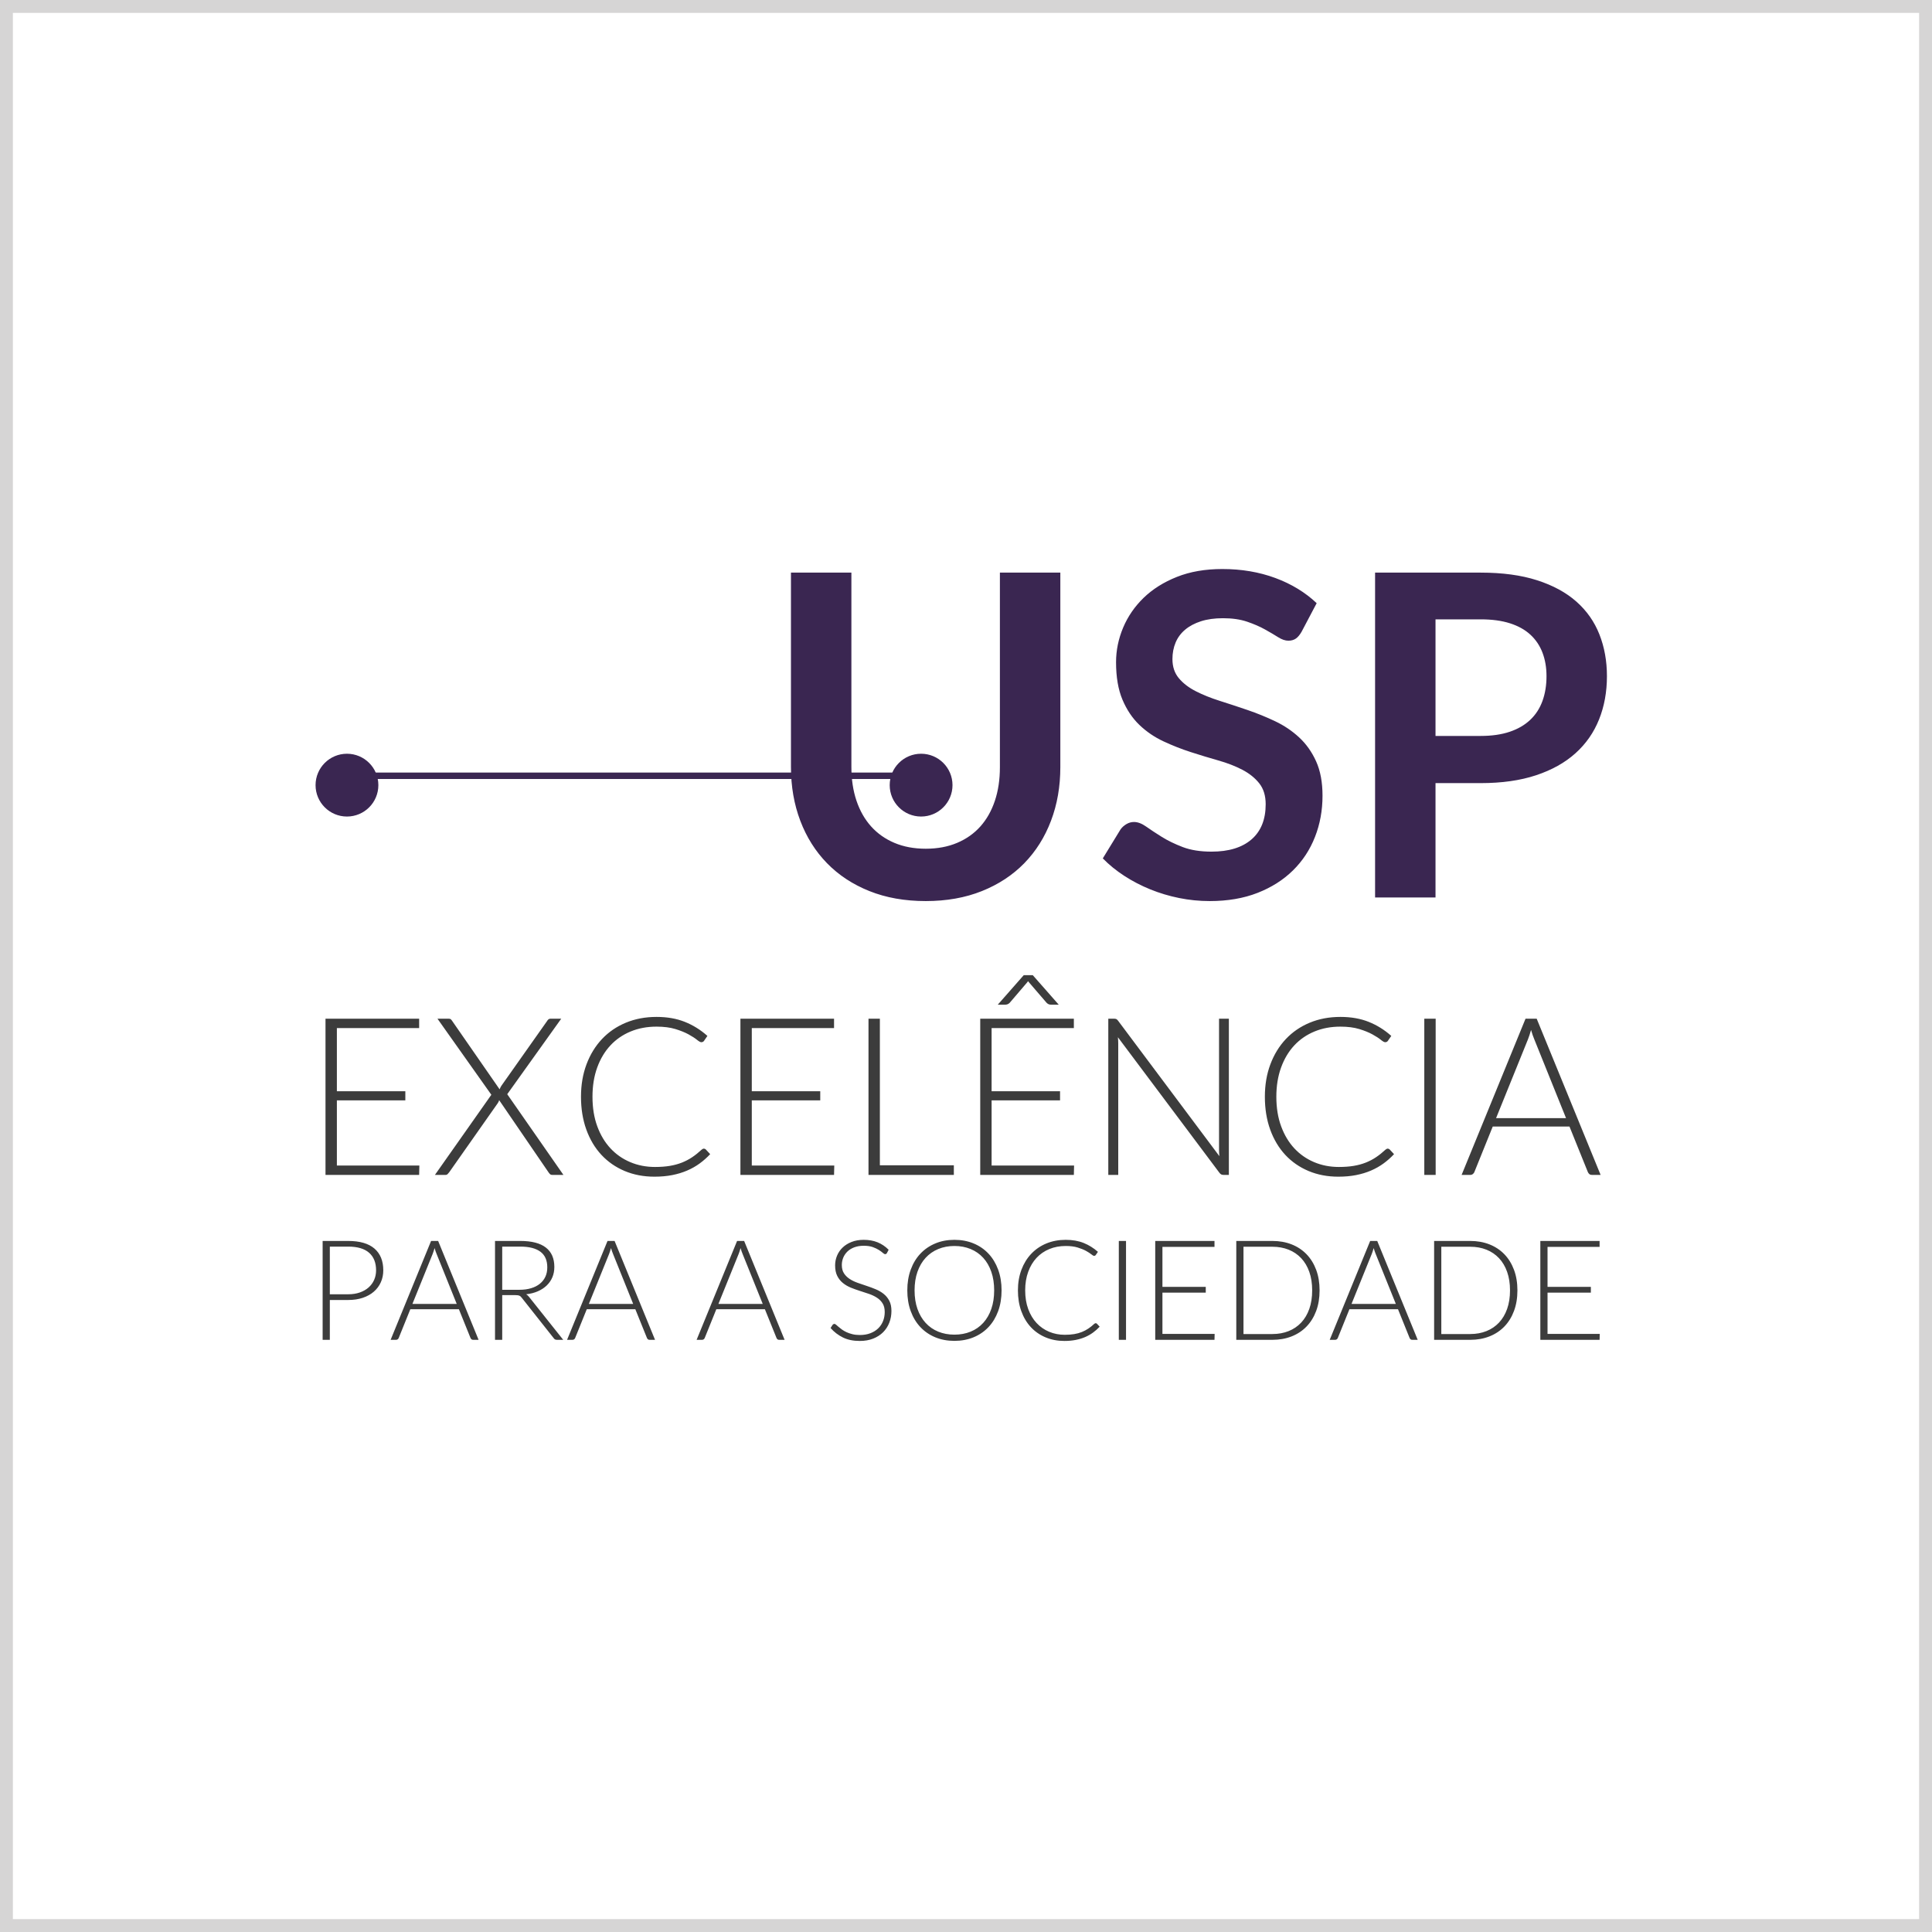 <?xml version="1.0" encoding="UTF-8"?>
<svg width="150px" height="150px" viewBox="0 0 150 150" version="1.1" xmlns="http://www.w3.org/2000/svg" xmlns:xlink="http://www.w3.org/1999/xlink">
    <rect x="0" y="0" width="150" height="150" fill="#808080" stroke="none"/>
    <!-- Generator: Sketch 45.2 (43514) - http://www.bohemiancoding.com/sketch -->
    <title>logo-usp-1</title>
    <desc>Created with Sketch.</desc>
    <defs>
        <rect id="path-1" x="0" y="0" width="150" height="150"></rect>
    </defs>
    <g id="Page-1" stroke="none" stroke-width="1" fill="none" fill-rule="evenodd">
        <g id="LP-USP" transform="translate(-401, 0)">
            <g id="Group-6">
                <g id="logo-usp-1" transform="translate(401, 0)">
                    <g id="Rectangle-5">
                        <use fill="#FFFFFF" fill-rule="evenodd" xlink:href="#path-1"></use>
                        <rect stroke="#D6D5D5" stroke-width="1" x="0.5" y="0.5" width="149" height="149"></rect>
                    </g>
                    <g id="Group-10" transform="translate(25, 44)">
                        <g id="logo-usp">
                            <path d="M46.876,21.895 C47.783,21.895 48.594,21.743 49.309,21.441 C50.024,21.139 50.626,20.714 51.114,20.168 C51.603,19.621 51.978,18.958 52.24,18.179 C52.501,17.4 52.632,16.528 52.632,15.563 L52.632,0.458 L57.324,0.458 L57.324,15.563 C57.324,17.063 57.083,18.45 56.6,19.723 C56.118,20.996 55.426,22.095 54.525,23.02 C53.623,23.944 52.527,24.665 51.237,25.182 C49.946,25.7 48.492,25.959 46.876,25.959 C45.248,25.959 43.789,25.7 42.498,25.182 C41.207,24.665 40.111,23.944 39.21,23.02 C38.309,22.095 37.617,20.996 37.134,19.723 C36.652,18.45 36.41,17.063 36.41,15.563 L36.41,0.458 L41.102,0.458 L41.102,15.545 C41.102,16.511 41.233,17.383 41.495,18.162 C41.757,18.941 42.134,19.607 42.629,20.159 C43.123,20.711 43.728,21.139 44.443,21.441 C45.158,21.743 45.969,21.895 46.876,21.895 Z M76.057,5.045 C75.918,5.289 75.77,5.467 75.613,5.577 C75.456,5.687 75.261,5.743 75.028,5.743 C74.784,5.743 74.52,5.653 74.235,5.472 C73.95,5.292 73.61,5.092 73.214,4.871 C72.819,4.65 72.357,4.449 71.828,4.269 C71.298,4.089 70.673,3.998 69.952,3.998 C69.301,3.998 68.731,4.077 68.243,4.234 C67.755,4.391 67.345,4.609 67.013,4.888 C66.682,5.167 66.435,5.501 66.272,5.891 C66.109,6.281 66.028,6.708 66.028,7.173 C66.028,7.766 66.194,8.26 66.525,8.656 C66.856,9.051 67.295,9.388 67.842,9.667 C68.388,9.946 69.011,10.196 69.708,10.417 C70.406,10.638 71.121,10.874 71.854,11.124 C72.586,11.374 73.301,11.664 73.999,11.996 C74.697,12.327 75.319,12.746 75.865,13.252 C76.412,13.758 76.851,14.377 77.182,15.109 C77.514,15.842 77.68,16.732 77.68,17.778 C77.68,18.918 77.485,19.985 77.095,20.979 C76.706,21.973 76.136,22.839 75.386,23.578 C74.636,24.316 73.72,24.898 72.639,25.322 C71.557,25.746 70.319,25.959 68.923,25.959 C68.121,25.959 67.33,25.88 66.551,25.723 C65.772,25.566 65.025,25.342 64.31,25.052 C63.595,24.761 62.923,24.412 62.295,24.005 C61.667,23.598 61.109,23.145 60.621,22.645 L61.999,20.394 C62.115,20.232 62.266,20.095 62.452,19.985 C62.638,19.874 62.836,19.819 63.045,19.819 C63.336,19.819 63.65,19.938 63.987,20.176 C64.324,20.415 64.726,20.679 65.191,20.97 C65.656,21.261 66.199,21.525 66.822,21.764 C67.444,22.002 68.191,22.121 69.063,22.121 C70.4,22.121 71.435,21.804 72.168,21.171 C72.9,20.537 73.267,19.627 73.267,18.441 C73.267,17.778 73.101,17.237 72.769,16.819 C72.438,16.4 71.999,16.048 71.453,15.763 C70.906,15.479 70.284,15.237 69.586,15.04 C68.888,14.842 68.179,14.627 67.458,14.394 C66.737,14.162 66.028,13.883 65.33,13.557 C64.632,13.231 64.01,12.807 63.464,12.284 C62.917,11.76 62.478,11.106 62.147,10.321 C61.816,9.536 61.65,8.568 61.65,7.417 C61.65,6.499 61.833,5.603 62.199,4.731 C62.566,3.859 63.098,3.086 63.795,2.411 C64.493,1.737 65.353,1.196 66.377,0.789 C67.4,0.382 68.574,0.179 69.9,0.179 C71.389,0.179 72.761,0.411 74.017,0.876 C75.272,1.341 76.342,1.993 77.226,2.83 L76.057,5.045 Z M86.453,16.801 L86.453,25.68 L81.761,25.68 L81.761,0.458 L89.959,0.458 C91.645,0.458 93.105,0.655 94.337,1.051 C95.57,1.446 96.587,1.998 97.39,2.708 C98.192,3.417 98.788,4.266 99.177,5.254 C99.567,6.243 99.762,7.324 99.762,8.499 C99.762,9.72 99.558,10.839 99.151,11.856 C98.744,12.874 98.134,13.749 97.32,14.481 C96.506,15.214 95.485,15.784 94.259,16.191 C93.032,16.598 91.599,16.801 89.959,16.801 L86.453,16.801 Z M86.453,13.138 L89.959,13.138 C90.82,13.138 91.57,13.031 92.209,12.816 C92.849,12.601 93.381,12.292 93.805,11.891 C94.23,11.49 94.546,11.002 94.756,10.426 C94.965,9.85 95.07,9.208 95.07,8.499 C95.07,7.824 94.965,7.214 94.756,6.667 C94.546,6.121 94.233,5.656 93.814,5.272 C93.395,4.888 92.866,4.594 92.227,4.391 C91.587,4.187 90.831,4.086 89.959,4.086 L86.453,4.086 L86.453,13.138 Z" id="USP" fill="#3A2651"></path>
                            <g id="Group" transform="translate(0, 15.02)" stroke="#3A2651">
                                <path d="M1.437,1.211 L46.104,1.211" id="Line" stroke-width="0.5" stroke-linecap="square"></path>
                                <circle id="Oval" fill="#3A2651" cx="1.938" cy="1.938" r="1.938"></circle>
                                <circle id="Oval" fill="#3A2651" cx="46.514" cy="1.938" r="1.938"></circle>
                            </g>
                        </g>
                        <g id="Group-2" transform="translate(0, 31.595)" fill="#3C3C3C">
                            <path d="M7.542,3.496 L7.542,4.224 L1.155,4.224 L1.155,9.127 L6.47,9.127 L6.47,9.839 L1.155,9.839 L1.155,14.896 L7.559,14.896 L7.542,15.625 L0.272,15.625 L0.272,3.496 L7.542,3.496 Z M13.148,9.402 L8.965,3.496 L9.83,3.496 C9.91,3.496 9.969,3.513 10.006,3.547 C10.043,3.581 10.076,3.621 10.105,3.667 L13.791,8.982 C13.808,8.936 13.826,8.892 13.846,8.849 C13.866,8.806 13.891,8.762 13.919,8.716 L17.477,3.676 C17.505,3.624 17.541,3.581 17.584,3.547 C17.627,3.513 17.677,3.496 17.734,3.496 L18.574,3.496 L14.382,9.359 L18.745,15.625 L17.879,15.625 C17.799,15.625 17.737,15.601 17.691,15.552 C17.645,15.504 17.608,15.456 17.579,15.411 L13.756,9.822 C13.733,9.907 13.693,9.99 13.636,10.07 L9.882,15.411 C9.842,15.462 9.8,15.511 9.757,15.556 C9.715,15.602 9.659,15.625 9.59,15.625 L8.767,15.625 L13.148,9.402 Z M29.649,13.585 C29.706,13.585 29.755,13.605 29.795,13.645 L30.138,14.013 C29.886,14.282 29.613,14.524 29.319,14.738 C29.025,14.952 28.702,15.135 28.35,15.286 C27.999,15.438 27.613,15.555 27.193,15.638 C26.773,15.721 26.312,15.762 25.809,15.762 C24.969,15.762 24.199,15.615 23.498,15.321 C22.798,15.026 22.197,14.609 21.694,14.069 C21.191,13.529 20.801,12.876 20.524,12.11 C20.247,11.345 20.108,10.493 20.108,9.556 C20.108,8.636 20.251,7.796 20.537,7.036 C20.823,6.276 21.223,5.623 21.737,5.077 C22.251,4.531 22.868,4.108 23.588,3.808 C24.309,3.508 25.103,3.358 25.972,3.358 C26.8,3.358 27.534,3.487 28.175,3.744 C28.815,4.001 29.397,4.364 29.923,4.833 L29.658,5.219 C29.612,5.287 29.54,5.321 29.443,5.321 C29.375,5.321 29.263,5.259 29.109,5.133 C28.955,5.007 28.74,4.869 28.466,4.717 C28.192,4.566 27.85,4.427 27.442,4.301 C27.033,4.176 26.543,4.113 25.972,4.113 C25.24,4.113 24.57,4.238 23.961,4.49 C23.353,4.741 22.83,5.101 22.393,5.57 C21.956,6.039 21.614,6.61 21.368,7.284 C21.123,7.959 21,8.716 21,9.556 C21,10.413 21.124,11.179 21.373,11.853 C21.621,12.528 21.963,13.098 22.397,13.563 C22.831,14.029 23.344,14.386 23.936,14.635 C24.527,14.884 25.166,15.008 25.852,15.008 C26.286,15.008 26.673,14.979 27.013,14.922 C27.353,14.865 27.666,14.779 27.952,14.665 C28.237,14.551 28.503,14.411 28.749,14.245 C28.995,14.079 29.237,13.885 29.477,13.662 C29.506,13.639 29.535,13.621 29.563,13.606 C29.592,13.592 29.62,13.585 29.649,13.585 Z M39.755,3.496 L39.755,4.224 L33.369,4.224 L33.369,9.127 L38.684,9.127 L38.684,9.839 L33.369,9.839 L33.369,14.896 L39.773,14.896 L39.755,15.625 L32.486,15.625 L32.486,3.496 L39.755,3.496 Z M43.313,14.879 L49.056,14.879 L49.056,15.625 L42.43,15.625 L42.43,3.496 L43.313,3.496 L43.313,14.879 Z M58.374,3.496 L58.374,4.224 L51.988,4.224 L51.988,9.127 L57.302,9.127 L57.302,9.839 L51.988,9.839 L51.988,14.896 L58.391,14.896 L58.374,15.625 L51.105,15.625 L51.105,3.496 L58.374,3.496 Z M57.2,2.407 L56.591,2.407 C56.545,2.407 56.494,2.398 56.437,2.381 C56.38,2.364 56.32,2.324 56.257,2.261 L54.885,0.667 L54.817,0.581 C54.805,0.592 54.795,0.607 54.787,0.624 C54.778,0.641 54.768,0.655 54.757,0.667 L53.394,2.261 C53.331,2.324 53.269,2.364 53.209,2.381 C53.149,2.398 53.096,2.407 53.051,2.407 L52.468,2.407 L54.482,0.118 L55.185,0.118 L57.2,2.407 Z M61.486,3.496 C61.566,3.496 61.627,3.506 61.67,3.526 C61.713,3.546 61.76,3.59 61.811,3.658 L69.672,14.168 C69.655,13.996 69.646,13.831 69.646,13.671 L69.646,3.496 L70.409,3.496 L70.409,15.625 L69.998,15.625 C69.923,15.625 69.862,15.612 69.813,15.586 C69.765,15.561 69.718,15.516 69.672,15.454 L61.794,4.936 C61.811,5.107 61.82,5.267 61.82,5.416 L61.82,15.625 L61.048,15.625 L61.048,3.496 L61.486,3.496 Z M82.744,13.585 C82.801,13.585 82.85,13.605 82.89,13.645 L83.233,14.013 C82.981,14.282 82.709,14.524 82.414,14.738 C82.12,14.952 81.797,15.135 81.446,15.286 C81.094,15.438 80.708,15.555 80.288,15.638 C79.868,15.721 79.407,15.762 78.904,15.762 C78.064,15.762 77.294,15.615 76.594,15.321 C75.894,15.026 75.292,14.609 74.789,14.069 C74.287,13.529 73.897,12.876 73.619,12.11 C73.342,11.345 73.204,10.493 73.204,9.556 C73.204,8.636 73.346,7.796 73.632,7.036 C73.918,6.276 74.318,5.623 74.832,5.077 C75.347,4.531 75.964,4.108 76.684,3.808 C77.404,3.508 78.198,3.358 79.067,3.358 C79.896,3.358 80.63,3.487 81.27,3.744 C81.91,4.001 82.493,4.364 83.019,4.833 L82.753,5.219 C82.707,5.287 82.636,5.321 82.539,5.321 C82.47,5.321 82.359,5.259 82.204,5.133 C82.05,5.007 81.836,4.869 81.561,4.717 C81.287,4.566 80.946,4.427 80.537,4.301 C80.128,4.176 79.638,4.113 79.067,4.113 C78.335,4.113 77.665,4.238 77.057,4.49 C76.448,4.741 75.925,5.101 75.488,5.57 C75.051,6.039 74.709,6.61 74.464,7.284 C74.218,7.959 74.095,8.716 74.095,9.556 C74.095,10.413 74.219,11.179 74.468,11.853 C74.717,12.528 75.058,13.098 75.492,13.563 C75.927,14.029 76.44,14.386 77.031,14.635 C77.623,14.884 78.261,15.008 78.947,15.008 C79.381,15.008 79.768,14.979 80.108,14.922 C80.448,14.865 80.761,14.779 81.047,14.665 C81.333,14.551 81.599,14.411 81.844,14.245 C82.09,14.079 82.333,13.885 82.573,13.662 C82.601,13.639 82.63,13.621 82.659,13.606 C82.687,13.592 82.716,13.585 82.744,13.585 Z M86.465,15.625 L85.582,15.625 L85.582,3.496 L86.465,3.496 L86.465,15.625 Z M99.271,15.625 L98.594,15.625 C98.514,15.625 98.448,15.604 98.397,15.561 C98.345,15.518 98.305,15.462 98.277,15.394 L96.854,11.87 L90.896,11.87 L89.473,15.394 C89.451,15.456 89.411,15.511 89.353,15.556 C89.296,15.602 89.228,15.625 89.148,15.625 L88.479,15.625 L93.442,3.496 L94.308,3.496 L99.271,15.625 Z M91.154,11.219 L96.588,11.219 L94.119,5.09 C94.034,4.89 93.951,4.65 93.871,4.37 C93.831,4.507 93.791,4.639 93.751,4.764 C93.711,4.89 93.671,5.001 93.631,5.099 L91.154,11.219 Z" id="EXCELÊNCIA"></path>
                            <path d="M0.608,25.336 L0.608,28.429 L0.049,28.429 L0.049,20.752 L2.035,20.752 C2.935,20.752 3.614,20.949 4.072,21.343 C4.529,21.738 4.758,22.3 4.758,23.031 C4.758,23.367 4.695,23.676 4.568,23.958 C4.442,24.241 4.261,24.484 4.026,24.688 C3.791,24.892 3.505,25.052 3.168,25.166 C2.832,25.279 2.454,25.336 2.035,25.336 L0.608,25.336 Z M0.608,24.892 L2.035,24.892 C2.371,24.892 2.673,24.845 2.941,24.75 C3.208,24.656 3.435,24.526 3.621,24.36 C3.808,24.193 3.951,23.997 4.05,23.771 C4.149,23.545 4.199,23.298 4.199,23.031 C4.199,22.441 4.018,21.987 3.657,21.669 C3.295,21.351 2.754,21.191 2.035,21.191 L0.608,21.191 L0.608,24.892 Z M12.158,28.429 L11.73,28.429 C11.679,28.429 11.637,28.415 11.605,28.388 C11.572,28.361 11.547,28.326 11.529,28.282 L10.628,26.053 L6.858,26.053 L5.957,28.282 C5.943,28.322 5.917,28.357 5.881,28.385 C5.845,28.414 5.802,28.429 5.751,28.429 L5.328,28.429 L8.469,20.752 L9.017,20.752 L12.158,28.429 Z M7.02,25.64 L10.46,25.64 L8.898,21.761 C8.843,21.635 8.791,21.483 8.74,21.305 C8.715,21.392 8.69,21.475 8.664,21.555 C8.639,21.635 8.614,21.705 8.588,21.767 L7.02,25.64 Z M13.992,24.957 L13.992,28.429 L13.433,28.429 L13.433,20.752 L15.397,20.752 C16.28,20.752 16.941,20.923 17.38,21.265 C17.82,21.606 18.039,22.108 18.039,22.77 C18.039,23.063 17.988,23.331 17.885,23.573 C17.782,23.816 17.635,24.028 17.445,24.211 C17.255,24.393 17.026,24.543 16.756,24.661 C16.487,24.779 16.186,24.855 15.853,24.892 C15.94,24.946 16.017,25.018 16.086,25.109 L18.728,28.429 L18.251,28.429 C18.189,28.429 18.138,28.419 18.096,28.399 C18.055,28.379 18.016,28.342 17.98,28.288 L15.517,25.174 C15.488,25.134 15.458,25.1 15.427,25.071 C15.396,25.042 15.362,25.019 15.324,25.003 C15.286,24.986 15.241,24.975 15.188,24.968 C15.136,24.96 15.072,24.957 14.996,24.957 L13.992,24.957 Z M13.992,24.544 L15.321,24.544 C15.661,24.544 15.966,24.504 16.235,24.422 C16.505,24.341 16.733,24.224 16.919,24.072 C17.105,23.92 17.247,23.738 17.345,23.524 C17.443,23.311 17.491,23.07 17.491,22.803 C17.491,22.257 17.313,21.852 16.957,21.588 C16.601,21.323 16.081,21.191 15.397,21.191 L13.992,21.191 L13.992,24.544 Z M25.857,28.429 L25.429,28.429 C25.378,28.429 25.336,28.415 25.304,28.388 C25.271,28.361 25.246,28.326 25.228,28.282 L24.327,26.053 L20.557,26.053 L19.656,28.282 C19.642,28.322 19.616,28.357 19.58,28.385 C19.544,28.414 19.501,28.429 19.45,28.429 L19.027,28.429 L22.168,20.752 L22.716,20.752 L25.857,28.429 Z M20.719,25.64 L24.159,25.64 L22.597,21.761 C22.542,21.635 22.49,21.483 22.439,21.305 C22.414,21.392 22.389,21.475 22.363,21.555 C22.338,21.635 22.313,21.705 22.287,21.767 L20.719,25.64 Z M35.916,28.429 L35.487,28.429 C35.437,28.429 35.395,28.415 35.362,28.388 C35.33,28.361 35.305,28.326 35.287,28.282 L34.386,26.053 L30.615,26.053 L29.715,28.282 C29.7,28.322 29.675,28.357 29.639,28.385 C29.603,28.414 29.559,28.429 29.509,28.429 L29.085,28.429 L32.227,20.752 L32.775,20.752 L35.916,28.429 Z M30.778,25.64 L34.218,25.64 L32.655,21.761 C32.601,21.635 32.549,21.483 32.498,21.305 C32.473,21.392 32.447,21.475 32.422,21.555 C32.397,21.635 32.371,21.705 32.346,21.767 L30.778,25.64 Z M43.864,21.685 C43.831,21.747 43.784,21.777 43.723,21.777 C43.676,21.777 43.615,21.744 43.541,21.677 C43.467,21.61 43.367,21.536 43.24,21.455 C43.114,21.373 42.955,21.298 42.765,21.229 C42.576,21.161 42.341,21.126 42.063,21.126 C41.784,21.126 41.539,21.166 41.328,21.246 C41.116,21.325 40.939,21.434 40.796,21.571 C40.653,21.709 40.545,21.868 40.47,22.049 C40.396,22.23 40.359,22.419 40.359,22.618 C40.359,22.879 40.414,23.094 40.525,23.264 C40.635,23.434 40.781,23.579 40.961,23.698 C41.142,23.817 41.348,23.918 41.577,23.999 C41.807,24.08 42.043,24.161 42.285,24.241 C42.528,24.32 42.764,24.408 42.993,24.504 C43.223,24.599 43.428,24.72 43.609,24.864 C43.79,25.009 43.935,25.187 44.046,25.399 C44.156,25.61 44.211,25.874 44.211,26.188 C44.211,26.51 44.156,26.813 44.046,27.097 C43.935,27.381 43.775,27.628 43.566,27.838 C43.356,28.047 43.099,28.213 42.795,28.334 C42.491,28.455 42.144,28.516 41.754,28.516 C41.247,28.516 40.811,28.426 40.446,28.247 C40.081,28.068 39.761,27.823 39.486,27.512 L39.638,27.273 C39.681,27.219 39.732,27.192 39.79,27.192 C39.822,27.192 39.864,27.214 39.914,27.257 C39.965,27.3 40.026,27.354 40.099,27.417 C40.171,27.48 40.258,27.549 40.359,27.623 C40.461,27.697 40.578,27.766 40.712,27.829 C40.846,27.893 40.999,27.946 41.173,27.989 C41.347,28.033 41.544,28.055 41.764,28.055 C42.068,28.055 42.34,28.008 42.578,27.916 C42.817,27.824 43.019,27.698 43.183,27.539 C43.348,27.38 43.473,27.191 43.56,26.972 C43.647,26.753 43.69,26.519 43.69,26.27 C43.69,25.998 43.635,25.775 43.525,25.6 C43.415,25.424 43.269,25.278 43.088,25.16 C42.907,25.043 42.702,24.944 42.472,24.864 C42.243,24.785 42.007,24.707 41.764,24.631 C41.522,24.555 41.286,24.47 41.056,24.376 C40.827,24.282 40.621,24.162 40.441,24.015 C40.26,23.869 40.114,23.686 40.004,23.467 C39.894,23.249 39.838,22.975 39.838,22.645 C39.838,22.389 39.887,22.141 39.985,21.902 C40.083,21.663 40.225,21.453 40.414,21.27 C40.602,21.087 40.834,20.941 41.111,20.831 C41.387,20.72 41.703,20.665 42.057,20.665 C42.455,20.665 42.812,20.728 43.129,20.855 C43.445,20.982 43.734,21.175 43.994,21.436 L43.864,21.685 Z M52.762,24.588 C52.762,25.181 52.673,25.719 52.496,26.202 C52.319,26.685 52.069,27.097 51.747,27.439 C51.425,27.781 51.039,28.045 50.589,28.231 C50.138,28.417 49.642,28.51 49.1,28.51 C48.557,28.51 48.061,28.417 47.613,28.231 C47.164,28.045 46.779,27.781 46.457,27.439 C46.135,27.097 45.886,26.685 45.709,26.202 C45.531,25.719 45.443,25.181 45.443,24.588 C45.443,23.998 45.531,23.462 45.709,22.979 C45.886,22.496 46.135,22.084 46.457,21.742 C46.779,21.4 47.164,21.135 47.613,20.947 C48.061,20.759 48.557,20.665 49.1,20.665 C49.642,20.665 50.138,20.758 50.589,20.945 C51.039,21.131 51.425,21.396 51.747,21.739 C52.069,22.083 52.319,22.496 52.496,22.979 C52.673,23.462 52.762,23.998 52.762,24.588 Z M52.187,24.588 C52.187,24.052 52.112,23.571 51.964,23.145 C51.816,22.718 51.606,22.356 51.335,22.06 C51.063,21.763 50.738,21.536 50.358,21.379 C49.978,21.221 49.559,21.143 49.1,21.143 C48.644,21.143 48.226,21.221 47.846,21.379 C47.466,21.536 47.14,21.763 46.867,22.06 C46.594,22.356 46.382,22.718 46.232,23.145 C46.082,23.571 46.007,24.052 46.007,24.588 C46.007,25.127 46.082,25.609 46.232,26.034 C46.382,26.459 46.594,26.819 46.867,27.116 C47.14,27.413 47.466,27.639 47.846,27.794 C48.226,27.95 48.644,28.027 49.1,28.027 C49.559,28.027 49.978,27.95 50.358,27.794 C50.738,27.639 51.063,27.413 51.335,27.116 C51.606,26.819 51.816,26.459 51.964,26.034 C52.112,25.609 52.187,25.127 52.187,24.588 Z M60.07,27.138 C60.106,27.138 60.136,27.15 60.162,27.176 L60.379,27.409 C60.22,27.579 60.047,27.732 59.861,27.867 C59.674,28.003 59.47,28.119 59.248,28.215 C59.025,28.31 58.781,28.385 58.515,28.437 C58.249,28.489 57.957,28.516 57.639,28.516 C57.107,28.516 56.62,28.423 56.177,28.236 C55.734,28.05 55.353,27.786 55.035,27.444 C54.717,27.102 54.47,26.689 54.294,26.204 C54.119,25.72 54.031,25.181 54.031,24.588 C54.031,24.005 54.122,23.474 54.302,22.993 C54.483,22.512 54.736,22.098 55.062,21.753 C55.387,21.408 55.778,21.14 56.234,20.95 C56.69,20.76 57.192,20.665 57.742,20.665 C58.267,20.665 58.731,20.747 59.136,20.909 C59.542,21.072 59.91,21.302 60.243,21.598 L60.075,21.842 C60.046,21.886 60.001,21.908 59.939,21.908 C59.896,21.908 59.825,21.868 59.728,21.788 C59.63,21.709 59.494,21.621 59.321,21.525 C59.147,21.429 58.931,21.342 58.673,21.262 C58.414,21.182 58.104,21.143 57.742,21.143 C57.279,21.143 56.855,21.222 56.47,21.381 C56.085,21.54 55.754,21.768 55.477,22.065 C55.2,22.362 54.984,22.723 54.829,23.15 C54.673,23.577 54.595,24.056 54.595,24.588 C54.595,25.13 54.674,25.615 54.831,26.042 C54.989,26.469 55.205,26.829 55.48,27.124 C55.755,27.419 56.079,27.645 56.454,27.802 C56.828,27.96 57.232,28.038 57.666,28.038 C57.941,28.038 58.186,28.02 58.401,27.984 C58.616,27.948 58.815,27.894 58.995,27.821 C59.176,27.749 59.344,27.66 59.5,27.555 C59.655,27.451 59.809,27.328 59.961,27.186 C59.979,27.172 59.997,27.16 60.015,27.151 C60.033,27.142 60.051,27.138 60.07,27.138 Z M62.424,28.429 L61.865,28.429 L61.865,20.752 L62.424,20.752 L62.424,28.429 Z M69.293,20.752 L69.293,21.213 L65.251,21.213 L65.251,24.316 L68.615,24.316 L68.615,24.767 L65.251,24.767 L65.251,27.968 L69.304,27.968 L69.293,28.429 L64.692,28.429 L64.692,20.752 L69.293,20.752 Z M77.452,24.588 C77.452,25.181 77.364,25.714 77.187,26.188 C77.009,26.662 76.76,27.065 76.438,27.398 C76.116,27.731 75.73,27.986 75.28,28.163 C74.829,28.34 74.333,28.429 73.79,28.429 L70.985,28.429 L70.985,20.752 L73.79,20.752 C74.333,20.752 74.829,20.841 75.28,21.018 C75.73,21.195 76.116,21.45 76.438,21.783 C76.76,22.116 77.009,22.519 77.187,22.993 C77.364,23.466 77.452,23.998 77.452,24.588 Z M76.877,24.588 C76.877,24.052 76.803,23.575 76.655,23.155 C76.507,22.736 76.297,22.381 76.026,22.092 C75.754,21.803 75.429,21.582 75.049,21.43 C74.669,21.278 74.25,21.202 73.79,21.202 L71.544,21.202 L71.544,27.979 L73.79,27.979 C74.25,27.979 74.669,27.903 75.049,27.751 C75.429,27.599 75.754,27.378 76.026,27.089 C76.297,26.799 76.507,26.445 76.655,26.025 C76.803,25.606 76.877,25.127 76.877,24.588 Z M85.07,28.429 L84.641,28.429 C84.59,28.429 84.549,28.415 84.516,28.388 C84.484,28.361 84.458,28.326 84.44,28.282 L83.54,26.053 L79.769,26.053 L78.868,28.282 C78.854,28.322 78.829,28.357 78.792,28.385 C78.756,28.414 78.713,28.429 78.662,28.429 L78.239,28.429 L81.38,20.752 L81.928,20.752 L85.07,28.429 Z M79.932,25.64 L83.372,25.64 L81.809,21.761 C81.755,21.635 81.702,21.483 81.652,21.305 C81.626,21.392 81.601,21.475 81.576,21.555 C81.55,21.635 81.525,21.705 81.5,21.767 L79.932,25.64 Z M92.812,24.588 C92.812,25.181 92.723,25.714 92.546,26.188 C92.369,26.662 92.119,27.065 91.797,27.398 C91.475,27.731 91.089,27.986 90.639,28.163 C90.188,28.34 89.692,28.429 89.15,28.429 L86.345,28.429 L86.345,20.752 L89.15,20.752 C89.692,20.752 90.188,20.841 90.639,21.018 C91.089,21.195 91.475,21.45 91.797,21.783 C92.119,22.116 92.369,22.519 92.546,22.993 C92.723,23.466 92.812,23.998 92.812,24.588 Z M92.237,24.588 C92.237,24.052 92.162,23.575 92.014,23.155 C91.866,22.736 91.656,22.381 91.385,22.092 C91.113,21.803 90.788,21.582 90.408,21.43 C90.028,21.278 89.609,21.202 89.15,21.202 L86.903,21.202 L86.903,27.979 L89.15,27.979 C89.609,27.979 90.028,27.903 90.408,27.751 C90.788,27.599 91.113,27.378 91.385,27.089 C91.656,26.799 91.866,26.445 92.014,26.025 C92.162,25.606 92.237,25.127 92.237,24.588 Z M99.192,20.752 L99.192,21.213 L95.15,21.213 L95.15,24.316 L98.514,24.316 L98.514,24.767 L95.15,24.767 L95.15,27.968 L99.203,27.968 L99.192,28.429 L94.591,28.429 L94.591,20.752 L99.192,20.752 Z" id="PARA-A-SOCIEDADE"></path>
                        </g>
                    </g>
                </g>
            </g>
        </g>
    </g>
</svg>